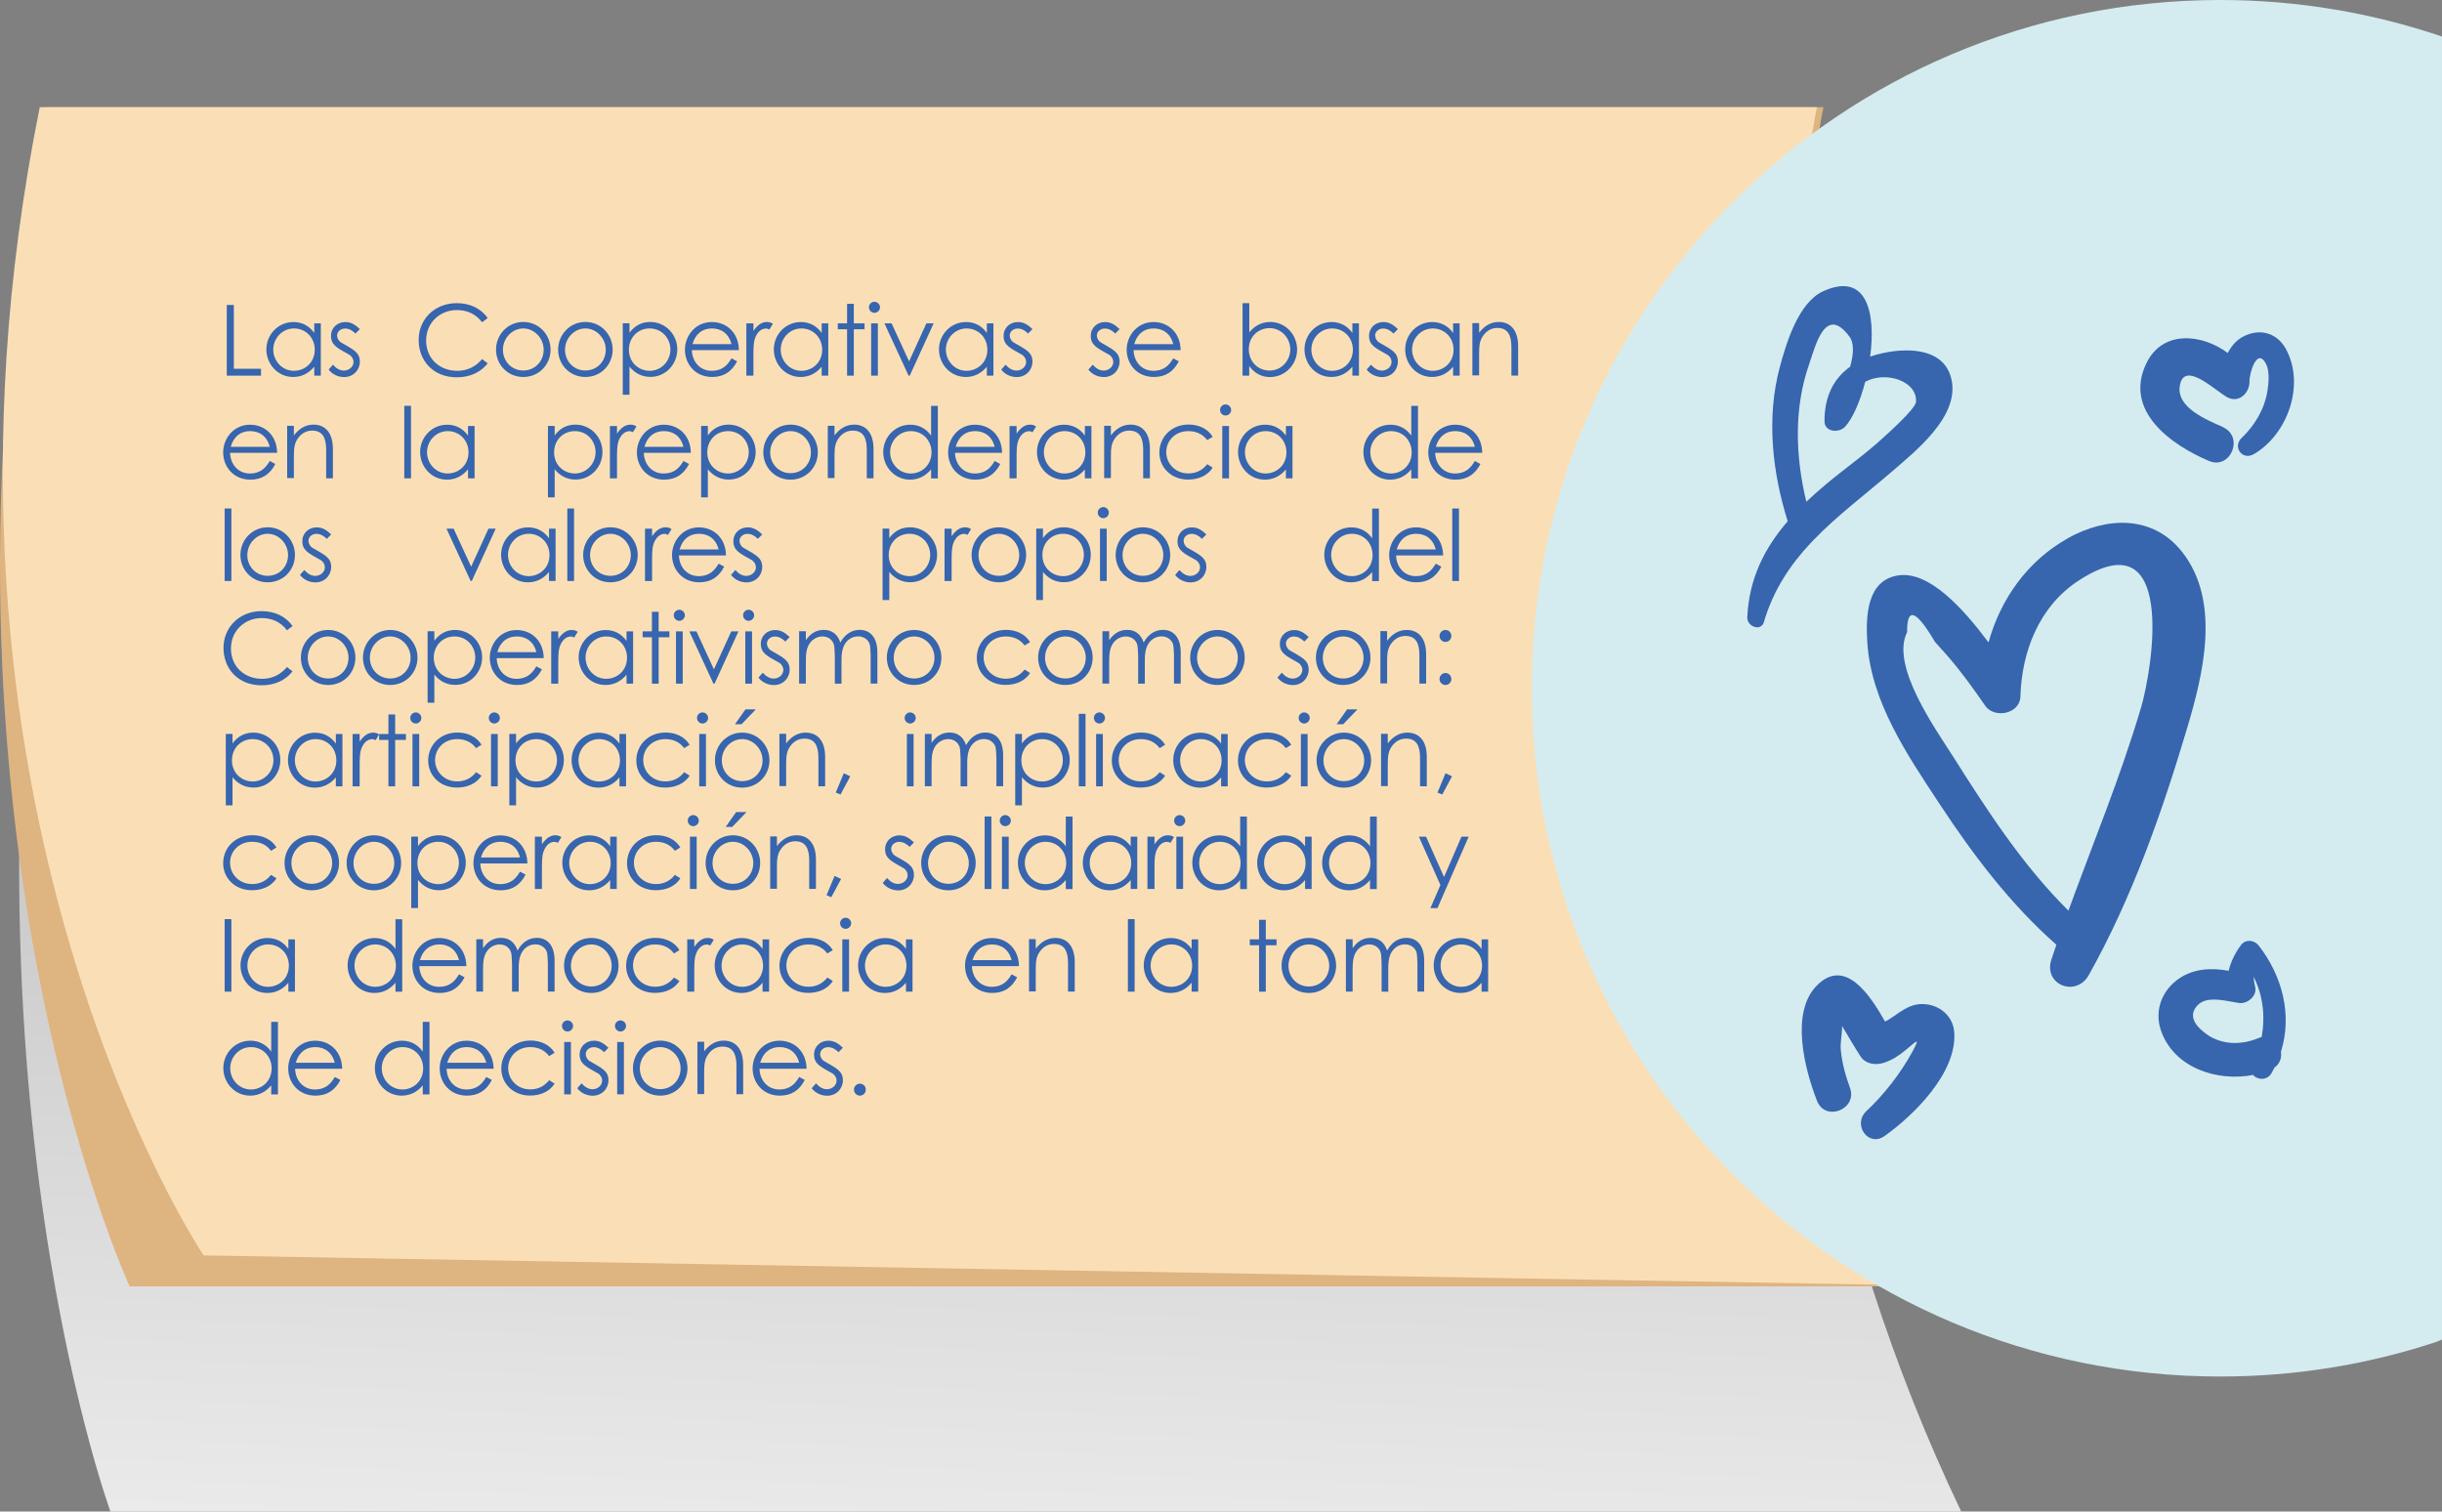 <?xml version="1.0" encoding="UTF-8"?>
<svg xmlns="http://www.w3.org/2000/svg" xmlns:xlink="http://www.w3.org/1999/xlink" viewBox="0 0 297.31 184.04">
  <rect x="0" y="0" width="297.31" height="184.04" fill="#808080" stroke="none"/>
  <defs>
    <style>
      .cls-1 {
        fill: #fadfb6;
      }

      .cls-2 {
        fill: #deb481;
      }

      .cls-3 {
        fill: #d4ecf0;
      }

      .cls-4 {
        fill: #3765ae;
      }

      .cls-5 {
        fill: url(#linear-gradient);
        mix-blend-mode: multiply;
      }

      .cls-6 {
        isolation: isolate;
      }
    </style>
    <linearGradient id="linear-gradient" x1="117.14" y1="238.68" x2="136.39" y2="-307.32" gradientUnits="userSpaceOnUse">
      <stop offset="0" stop-color="#fff"/>
      <stop offset="1" stop-color="#231f20"/>
    </linearGradient>
  </defs>
  <g class="cls-6">
    <g id="Capa_2" data-name="Capa 2">
      <g id="Capa_1-2" data-name="Capa 1">
        <g>
          <path class="cls-5" d="m8.89,40.48h210.79s-15.22,71.78,19.1,143.57H13.45S-8.18,125.16,8.89,40.48Z"/>
          <path class="cls-2" d="m5.63,13.05h216.37s-15.22,71.78,19.1,143.57H15.78S-11.45,97.73,5.63,13.05Z"/>
          <path class="cls-1" d="m4.84,13.05h216.37s-15.22,71.78,19.1,143.57l-215.52-3.77S-12.23,97.73,4.84,13.05Z"/>
        </g>
        <g>
          <path class="cls-4" d="m27.61,37.13h.86v7.77h3.31v.84h-4.17v-8.61Z"/>
          <path class="cls-4" d="m38.26,39.37h.8v6.37h-.8v-1.09c-.7.84-1.57,1.25-2.57,1.25-1.86,0-3.26-1.55-3.26-3.36s1.44-3.33,3.29-3.33c1.03,0,1.91.44,2.54,1.33v-1.16Zm-4.99,3.19c0,1.38,1.08,2.59,2.51,2.59,1.31,0,2.54-.98,2.54-2.57,0-1.48-1.1-2.59-2.53-2.59s-2.52,1.2-2.52,2.57Z"/>
          <path class="cls-4" d="m40.54,44.41c.41.46.85.71,1.33.71.62,0,1.17-.46,1.17-1.05,0-.37-.22-.72-.53-.89-1.46-.82-2.21-1.16-2.21-2.28,0-1.01.78-1.69,1.75-1.69.7,0,1.22.34,1.76.86l-.53.54c-.38-.37-.77-.61-1.28-.61s-.96.37-.96.85c0,.32.2.68.49.85,1.46.85,2.28,1.18,2.28,2.33,0,1-.77,1.88-1.92,1.88-.71,0-1.43-.32-1.88-.91l.52-.59Z"/>
          <path class="cls-4" d="m58.7,39.24c-.76-1-1.83-1.49-3.07-1.49-2.04,0-3.75,1.51-3.75,3.71s1.63,3.69,3.8,3.69c1.2,0,2.22-.49,3.02-1.43l.68.52c-.89,1.12-2.2,1.7-3.77,1.7-2.88,0-4.64-2.03-4.64-4.56s1.97-4.47,4.64-4.47c1.58,0,2.92.62,3.77,1.81l-.68.52Z"/>
          <path class="cls-4" d="m67.03,42.57c0,1.81-1.4,3.33-3.32,3.33s-3.32-1.52-3.32-3.33,1.42-3.37,3.32-3.37,3.32,1.55,3.32,3.37Zm-5.8.01c0,1.39,1.04,2.53,2.48,2.53s2.48-1.14,2.48-2.53-1.13-2.59-2.48-2.59-2.48,1.18-2.48,2.59Z"/>
          <path class="cls-4" d="m74.59,42.57c0,1.81-1.4,3.33-3.32,3.33s-3.32-1.52-3.32-3.33,1.42-3.37,3.32-3.37,3.32,1.55,3.32,3.37Zm-5.8.01c0,1.39,1.04,2.53,2.48,2.53s2.48-1.14,2.48-2.53-1.13-2.59-2.48-2.59-2.48,1.18-2.48,2.59Z"/>
          <path class="cls-4" d="m76.63,40.53c.64-.89,1.51-1.33,2.53-1.33,1.86,0,3.3,1.52,3.3,3.33s-1.4,3.36-3.27,3.36c-1,0-1.86-.41-2.55-1.25v3.42h-.82v-8.7h.82v1.16Zm-.06,2.05c0,1.58,1.22,2.57,2.53,2.57,1.42,0,2.52-1.2,2.52-2.59s-1.06-2.57-2.52-2.57-2.53,1.12-2.53,2.59Z"/>
          <path class="cls-4" d="m84.23,42.62c.04,1.46,1.03,2.53,2.4,2.53s1.97-.75,2.43-1.52l.68.36c-.65,1.27-1.64,1.91-3.03,1.91-2.11,0-3.32-1.62-3.32-3.32s1.28-3.37,3.27-3.37c1.81,0,3.27,1.31,3.3,3.42h-5.73Zm4.83-.72c-.34-1.32-1.28-1.91-2.39-1.91s-1.99.61-2.36,1.91h4.75Z"/>
          <path class="cls-4" d="m91.73,40.29c.48-.7,1-1.09,1.64-1.09.37,0,.56.12.73.22l-.43.7c-.1-.05-.25-.12-.43-.12-.6,0-1.14.52-1.38,1.39-.11.41-.13,1.07-.13,1.93v2.42h-.86v-6.37h.86v.92Z"/>
          <path class="cls-4" d="m100.04,39.37h.8v6.37h-.8v-1.09c-.7.84-1.57,1.25-2.57,1.25-1.86,0-3.26-1.55-3.26-3.36s1.44-3.33,3.29-3.33c1.03,0,1.91.44,2.54,1.33v-1.16Zm-4.99,3.19c0,1.38,1.08,2.59,2.51,2.59,1.31,0,2.54-.98,2.54-2.57,0-1.48-1.1-2.59-2.53-2.59s-2.52,1.2-2.52,2.57Z"/>
          <path class="cls-4" d="m103.13,36.99h.82v2.38h1.31v.72h-1.31v5.65h-.82v-5.65h-1.13v-.72h1.13v-2.38Z"/>
          <path class="cls-4" d="m107.14,37.41c0,.37-.31.68-.68.68s-.67-.31-.67-.68.31-.67.67-.67.68.3.68.67Zm-1.08,1.96h.82v6.37h-.82v-6.37Z"/>
          <path class="cls-4" d="m107.67,39.37h.88l2.13,4.63,2.11-4.63h.88l-2.91,6.37h-.14l-2.94-6.37Z"/>
          <path class="cls-4" d="m120.15,39.37h.8v6.37h-.8v-1.09c-.7.84-1.57,1.25-2.57,1.25-1.86,0-3.26-1.55-3.26-3.36s1.44-3.33,3.29-3.33c1.03,0,1.91.44,2.54,1.33v-1.16Zm-4.99,3.19c0,1.38,1.08,2.59,2.51,2.59,1.31,0,2.54-.98,2.54-2.57,0-1.48-1.1-2.59-2.53-2.59s-2.52,1.2-2.52,2.57Z"/>
          <path class="cls-4" d="m122.43,44.41c.41.46.85.71,1.33.71.62,0,1.17-.46,1.17-1.05,0-.37-.22-.72-.53-.89-1.46-.82-2.21-1.16-2.21-2.28,0-1.01.78-1.69,1.75-1.69.7,0,1.22.34,1.76.86l-.53.54c-.38-.37-.77-.61-1.28-.61s-.96.37-.96.85c0,.32.2.68.49.85,1.46.85,2.28,1.18,2.28,2.33,0,1-.77,1.88-1.92,1.88-.71,0-1.43-.32-1.88-.91l.52-.59Z"/>
          <path class="cls-4" d="m133.04,44.41c.41.46.85.71,1.33.71.62,0,1.17-.46,1.17-1.05,0-.37-.22-.72-.53-.89-1.46-.82-2.21-1.16-2.21-2.28,0-1.01.78-1.69,1.75-1.69.7,0,1.22.34,1.76.86l-.53.54c-.38-.37-.77-.61-1.28-.61s-.96.37-.96.85c0,.32.2.68.49.85,1.46.85,2.28,1.18,2.28,2.33,0,1-.77,1.88-1.92,1.88-.71,0-1.43-.32-1.88-.91l.52-.59Z"/>
          <path class="cls-4" d="m138.01,42.62c.04,1.46,1.03,2.53,2.4,2.53s1.97-.75,2.43-1.52l.68.36c-.65,1.27-1.64,1.91-3.03,1.91-2.11,0-3.32-1.62-3.32-3.32s1.28-3.37,3.27-3.37c1.81,0,3.27,1.31,3.3,3.42h-5.73Zm4.83-.72c-.33-1.32-1.28-1.91-2.39-1.91s-1.99.61-2.36,1.91h4.75Z"/>
          <path class="cls-4" d="m152.1,45.74h-.82v-8.83h.82v3.55c.7-.84,1.56-1.26,2.55-1.26,1.86,0,3.27,1.55,3.27,3.36s-1.44,3.35-3.3,3.35c-1.03,0-1.88-.46-2.53-1.34v1.18Zm4.99-3.2c0-1.38-1.09-2.59-2.52-2.59-1.31,0-2.53.97-2.53,2.57,0,1.48,1.09,2.6,2.53,2.6s2.52-1.21,2.52-2.58Z"/>
          <path class="cls-4" d="m164.65,39.37h.8v6.37h-.8v-1.09c-.7.84-1.57,1.25-2.57,1.25-1.86,0-3.26-1.55-3.26-3.36s1.44-3.33,3.29-3.33c1.03,0,1.91.44,2.54,1.33v-1.16Zm-4.99,3.19c0,1.38,1.08,2.59,2.51,2.59,1.31,0,2.54-.98,2.54-2.57,0-1.48-1.1-2.59-2.53-2.59s-2.52,1.2-2.52,2.57Z"/>
          <path class="cls-4" d="m166.92,44.41c.41.46.85.71,1.33.71.62,0,1.17-.46,1.17-1.05,0-.37-.22-.72-.53-.89-1.46-.82-2.21-1.16-2.21-2.28,0-1.01.78-1.69,1.75-1.69.7,0,1.22.34,1.76.86l-.53.54c-.38-.37-.77-.61-1.28-.61s-.96.37-.96.85c0,.32.2.68.49.85,1.46.85,2.28,1.18,2.28,2.33,0,1-.77,1.88-1.92,1.88-.71,0-1.43-.32-1.88-.91l.52-.59Z"/>
          <path class="cls-4" d="m176.91,39.37h.8v6.37h-.8v-1.09c-.7.84-1.57,1.25-2.57,1.25-1.86,0-3.26-1.55-3.26-3.36s1.44-3.33,3.29-3.33c1.03,0,1.91.44,2.54,1.33v-1.16Zm-4.99,3.19c0,1.38,1.08,2.59,2.51,2.59,1.31,0,2.54-.98,2.54-2.57,0-1.48-1.1-2.59-2.53-2.59s-2.52,1.2-2.52,2.57Z"/>
          <path class="cls-4" d="m180.08,40.51c.66-.86,1.45-1.31,2.39-1.31,1.39,0,2.36.96,2.36,2.96v3.57h-.82v-3.47c0-1.5-.47-2.33-1.7-2.33-.68,0-1.25.3-1.68.86-.48.62-.55,1.25-.55,2.25v2.67h-.82v-6.37h.82v1.14Z"/>
          <path class="cls-4" d="m28.01,55.12c.04,1.46,1.03,2.53,2.4,2.53s1.97-.75,2.43-1.52l.68.36c-.65,1.27-1.64,1.91-3.03,1.91-2.11,0-3.32-1.62-3.32-3.32s1.28-3.37,3.27-3.37c1.81,0,3.27,1.31,3.3,3.42h-5.73Zm4.83-.72c-.34-1.32-1.28-1.91-2.39-1.91s-1.99.61-2.36,1.91h4.75Z"/>
          <path class="cls-4" d="m35.78,53.01c.66-.86,1.45-1.31,2.39-1.31,1.39,0,2.36.96,2.36,2.96v3.57h-.82v-3.47c0-1.5-.47-2.33-1.7-2.33-.68,0-1.25.3-1.68.86-.48.62-.55,1.25-.55,2.25v2.67h-.82v-6.37h.82v1.14Z"/>
          <path class="cls-4" d="m49.22,49.41h.82v8.83h-.82v-8.83Z"/>
          <path class="cls-4" d="m56.98,51.87h.8v6.37h-.8v-1.09c-.7.84-1.57,1.25-2.57,1.25-1.86,0-3.26-1.55-3.26-3.36s1.44-3.33,3.29-3.33c1.03,0,1.91.44,2.54,1.33v-1.16Zm-4.99,3.19c0,1.38,1.08,2.59,2.51,2.59,1.31,0,2.54-.98,2.54-2.57,0-1.48-1.1-2.59-2.53-2.59s-2.52,1.2-2.52,2.57Z"/>
          <path class="cls-4" d="m67.52,53.03c.64-.89,1.51-1.33,2.53-1.33,1.86,0,3.3,1.52,3.3,3.33s-1.4,3.36-3.27,3.36c-1,0-1.86-.41-2.55-1.25v3.42h-.82v-8.7h.82v1.16Zm-.06,2.05c0,1.58,1.22,2.57,2.53,2.57,1.42,0,2.52-1.2,2.52-2.59s-1.06-2.57-2.52-2.57-2.53,1.12-2.53,2.59Z"/>
          <path class="cls-4" d="m75.12,52.79c.48-.7,1-1.09,1.64-1.09.37,0,.56.12.73.22l-.43.7c-.1-.05-.25-.12-.43-.12-.6,0-1.14.52-1.38,1.39-.11.41-.13,1.07-.13,1.93v2.42h-.86v-6.37h.86v.92Z"/>
          <path class="cls-4" d="m78.38,55.12c.04,1.46,1.03,2.53,2.4,2.53s1.97-.75,2.43-1.52l.68.36c-.65,1.27-1.64,1.91-3.03,1.91-2.11,0-3.32-1.62-3.32-3.32s1.28-3.37,3.27-3.37c1.81,0,3.27,1.31,3.3,3.42h-5.73Zm4.83-.72c-.33-1.32-1.28-1.91-2.39-1.91s-1.99.61-2.36,1.91h4.75Z"/>
          <path class="cls-4" d="m86.17,53.03c.64-.89,1.51-1.33,2.53-1.33,1.86,0,3.3,1.52,3.3,3.33s-1.4,3.36-3.27,3.36c-1,0-1.86-.41-2.55-1.25v3.42h-.82v-8.7h.82v1.16Zm-.06,2.05c0,1.58,1.22,2.57,2.53,2.57,1.42,0,2.52-1.2,2.52-2.59s-1.06-2.57-2.52-2.57-2.53,1.12-2.53,2.59Z"/>
          <path class="cls-4" d="m99.57,55.07c0,1.81-1.4,3.33-3.32,3.33s-3.32-1.52-3.32-3.33,1.42-3.37,3.32-3.37,3.32,1.55,3.32,3.37Zm-5.8.01c0,1.39,1.04,2.53,2.48,2.53s2.48-1.14,2.48-2.53-1.13-2.59-2.48-2.59-2.48,1.18-2.48,2.59Z"/>
          <path class="cls-4" d="m101.6,53.01c.66-.86,1.45-1.31,2.39-1.31,1.39,0,2.36.96,2.36,2.96v3.57h-.82v-3.47c0-1.5-.47-2.33-1.7-2.33-.68,0-1.25.3-1.68.86-.48.62-.55,1.25-.55,2.25v2.67h-.82v-6.37h.82v1.14Z"/>
          <path class="cls-4" d="m113.36,57.15c-.7.84-1.57,1.25-2.57,1.25-1.86,0-3.26-1.55-3.26-3.36s1.44-3.33,3.29-3.33c1.03,0,1.91.44,2.54,1.33v-3.62h.82v8.83h-.82v-1.09Zm-4.99-2.09c0,1.38,1.08,2.59,2.51,2.59,1.31,0,2.53-.98,2.53-2.57,0-1.48-1.09-2.59-2.52-2.59s-2.52,1.2-2.52,2.57Z"/>
          <path class="cls-4" d="m116.27,55.12c.04,1.46,1.03,2.53,2.4,2.53s1.97-.75,2.43-1.52l.68.36c-.65,1.27-1.64,1.91-3.03,1.91-2.11,0-3.32-1.62-3.32-3.32s1.28-3.37,3.27-3.37c1.81,0,3.27,1.31,3.3,3.42h-5.73Zm4.83-.72c-.34-1.32-1.28-1.91-2.39-1.91s-1.99.61-2.36,1.91h4.75Z"/>
          <path class="cls-4" d="m123.77,52.79c.48-.7,1-1.09,1.64-1.09.37,0,.56.12.73.22l-.43.7c-.1-.05-.25-.12-.43-.12-.6,0-1.14.52-1.38,1.39-.11.41-.13,1.07-.13,1.93v2.42h-.86v-6.37h.86v.92Z"/>
          <path class="cls-4" d="m132.08,51.87h.8v6.37h-.8v-1.09c-.7.84-1.57,1.25-2.57,1.25-1.86,0-3.26-1.55-3.26-3.36s1.44-3.33,3.29-3.33c1.03,0,1.91.44,2.54,1.33v-1.16Zm-4.99,3.19c0,1.38,1.08,2.59,2.51,2.59,1.31,0,2.54-.98,2.54-2.57,0-1.48-1.1-2.59-2.53-2.59s-2.52,1.2-2.52,2.57Z"/>
          <path class="cls-4" d="m135.25,53.01c.66-.86,1.45-1.31,2.39-1.31,1.39,0,2.36.96,2.36,2.96v3.57h-.82v-3.47c0-1.5-.47-2.33-1.7-2.33-.68,0-1.25.3-1.68.86-.48.62-.55,1.25-.55,2.25v2.67h-.82v-6.37h.82v1.14Z"/>
          <path class="cls-4" d="m147.64,56.95c-.62.95-1.7,1.44-2.99,1.44-2.1,0-3.5-1.51-3.5-3.29,0-1.87,1.46-3.41,3.56-3.41,1.22,0,2.34.5,2.93,1.49l-.66.41c-.56-.74-1.34-1.1-2.3-1.1-1.62,0-2.69,1.19-2.69,2.55s1.06,2.6,2.7,2.6c.92,0,1.69-.37,2.29-1.12l.66.42Z"/>
          <path class="cls-4" d="m149.89,49.91c0,.37-.31.68-.68.68s-.67-.31-.67-.68.31-.67.67-.67.68.3.68.67Zm-1.08,1.96h.82v6.37h-.82v-6.37Z"/>
          <path class="cls-4" d="m156.56,51.87h.8v6.37h-.8v-1.09c-.7.84-1.57,1.25-2.57,1.25-1.86,0-3.26-1.55-3.26-3.36s1.44-3.33,3.29-3.33c1.03,0,1.91.44,2.54,1.33v-1.16Zm-4.99,3.19c0,1.38,1.08,2.59,2.51,2.59,1.31,0,2.54-.98,2.54-2.57,0-1.48-1.1-2.59-2.53-2.59s-2.52,1.2-2.52,2.57Z"/>
          <path class="cls-4" d="m171.82,57.15c-.7.84-1.57,1.25-2.57,1.25-1.86,0-3.26-1.55-3.26-3.36s1.44-3.33,3.29-3.33c1.03,0,1.91.44,2.54,1.33v-3.62h.82v8.83h-.82v-1.09Zm-4.99-2.09c0,1.38,1.08,2.59,2.51,2.59,1.31,0,2.53-.98,2.53-2.57,0-1.48-1.09-2.59-2.52-2.59s-2.52,1.2-2.52,2.57Z"/>
          <path class="cls-4" d="m174.73,55.12c.04,1.46,1.03,2.53,2.4,2.53s1.97-.75,2.43-1.52l.68.36c-.65,1.27-1.64,1.91-3.03,1.91-2.11,0-3.32-1.62-3.32-3.32s1.28-3.37,3.27-3.37c1.81,0,3.27,1.31,3.3,3.42h-5.73Zm4.83-.72c-.33-1.32-1.28-1.91-2.39-1.91s-1.99.61-2.36,1.91h4.75Z"/>
          <path class="cls-4" d="m27.35,61.91h.82v8.83h-.82v-8.83Z"/>
          <path class="cls-4" d="m35.91,67.57c0,1.81-1.4,3.33-3.32,3.33s-3.32-1.52-3.32-3.33,1.42-3.37,3.32-3.37,3.32,1.55,3.32,3.37Zm-5.8.01c0,1.39,1.04,2.53,2.48,2.53s2.48-1.14,2.48-2.53-1.13-2.59-2.48-2.59-2.48,1.18-2.48,2.59Z"/>
          <path class="cls-4" d="m37.05,69.41c.41.46.85.71,1.33.71.62,0,1.17-.46,1.17-1.05,0-.37-.22-.72-.53-.89-1.46-.82-2.21-1.16-2.21-2.28,0-1.01.78-1.69,1.75-1.69.7,0,1.22.34,1.76.86l-.53.54c-.38-.37-.77-.61-1.28-.61s-.96.37-.96.85c0,.32.2.68.49.85,1.46.85,2.28,1.18,2.28,2.33,0,1-.77,1.88-1.92,1.88-.71,0-1.43-.32-1.88-.91l.52-.59Z"/>
          <path class="cls-4" d="m54.35,64.37h.88l2.13,4.63,2.11-4.63h.88l-2.91,6.37h-.14l-2.94-6.37Z"/>
          <path class="cls-4" d="m66.84,64.37h.8v6.37h-.8v-1.09c-.7.84-1.57,1.25-2.57,1.25-1.86,0-3.26-1.55-3.26-3.36s1.44-3.33,3.29-3.33c1.03,0,1.91.44,2.54,1.33v-1.16Zm-4.99,3.19c0,1.38,1.08,2.59,2.51,2.59,1.31,0,2.54-.98,2.54-2.57,0-1.48-1.1-2.59-2.53-2.59s-2.52,1.2-2.52,2.57Z"/>
          <path class="cls-4" d="m69.07,61.91h.82v8.83h-.82v-8.83Z"/>
          <path class="cls-4" d="m77.64,67.57c0,1.81-1.4,3.33-3.32,3.33s-3.32-1.52-3.32-3.33,1.42-3.37,3.32-3.37,3.32,1.55,3.32,3.37Zm-5.8.01c0,1.39,1.04,2.53,2.48,2.53s2.48-1.14,2.48-2.53-1.13-2.59-2.48-2.59-2.48,1.18-2.48,2.59Z"/>
          <path class="cls-4" d="m79.39,65.29c.48-.7,1-1.09,1.64-1.09.37,0,.56.12.73.22l-.43.7c-.1-.05-.25-.12-.43-.12-.6,0-1.14.52-1.38,1.39-.11.41-.13,1.07-.13,1.93v2.42h-.86v-6.37h.86v.92Z"/>
          <path class="cls-4" d="m82.66,67.62c.04,1.46,1.03,2.53,2.4,2.53s1.97-.75,2.43-1.52l.68.36c-.65,1.27-1.64,1.91-3.03,1.91-2.11,0-3.32-1.62-3.32-3.32s1.28-3.37,3.27-3.37c1.81,0,3.27,1.31,3.3,3.42h-5.73Zm4.83-.72c-.33-1.32-1.28-1.91-2.39-1.91s-1.99.61-2.36,1.91h4.75Z"/>
          <path class="cls-4" d="m89.53,69.41c.41.46.85.71,1.33.71.62,0,1.17-.46,1.17-1.05,0-.37-.22-.72-.53-.89-1.46-.82-2.21-1.16-2.21-2.28,0-1.01.78-1.69,1.75-1.69.7,0,1.22.34,1.76.86l-.53.54c-.38-.37-.77-.61-1.28-.61s-.96.37-.96.85c0,.32.2.68.49.85,1.46.85,2.28,1.18,2.28,2.33,0,1-.77,1.88-1.92,1.88-.71,0-1.43-.32-1.88-.91l.52-.59Z"/>
          <path class="cls-4" d="m108.26,65.53c.64-.89,1.51-1.33,2.53-1.33,1.86,0,3.3,1.52,3.3,3.33s-1.4,3.36-3.27,3.36c-1,0-1.86-.41-2.55-1.25v3.42h-.82v-8.7h.82v1.16Zm-.06,2.05c0,1.58,1.22,2.57,2.53,2.57,1.42,0,2.52-1.2,2.52-2.59s-1.06-2.57-2.52-2.57-2.53,1.12-2.53,2.59Z"/>
          <path class="cls-4" d="m115.86,65.29c.48-.7,1-1.09,1.64-1.09.37,0,.56.12.73.22l-.43.7c-.1-.05-.25-.12-.43-.12-.6,0-1.14.52-1.38,1.39-.11.41-.13,1.07-.13,1.93v2.42h-.86v-6.37h.86v.92Z"/>
          <path class="cls-4" d="m124.93,67.57c0,1.81-1.4,3.33-3.32,3.33s-3.32-1.52-3.32-3.33,1.42-3.37,3.32-3.37,3.32,1.55,3.32,3.37Zm-5.8.01c0,1.39,1.04,2.53,2.48,2.53s2.48-1.14,2.48-2.53-1.13-2.59-2.48-2.59-2.48,1.18-2.48,2.59Z"/>
          <path class="cls-4" d="m126.97,65.53c.64-.89,1.51-1.33,2.53-1.33,1.86,0,3.3,1.52,3.3,3.33s-1.4,3.36-3.27,3.36c-1,0-1.86-.41-2.55-1.25v3.42h-.82v-8.7h.82v1.16Zm-.06,2.05c0,1.58,1.22,2.57,2.53,2.57,1.42,0,2.52-1.2,2.52-2.59s-1.06-2.57-2.52-2.57-2.53,1.12-2.53,2.59Z"/>
          <path class="cls-4" d="m135,62.41c0,.37-.31.68-.68.68s-.67-.31-.67-.68.31-.67.67-.67.68.3.68.67Zm-1.08,1.96h.82v6.37h-.82v-6.37Z"/>
          <path class="cls-4" d="m142.47,67.57c0,1.81-1.4,3.33-3.32,3.33s-3.32-1.52-3.32-3.33,1.42-3.37,3.32-3.37,3.32,1.55,3.32,3.37Zm-5.8.01c0,1.39,1.04,2.53,2.48,2.53s2.48-1.14,2.48-2.53-1.13-2.59-2.48-2.59-2.48,1.18-2.48,2.59Z"/>
          <path class="cls-4" d="m143.6,69.41c.41.46.85.71,1.33.71.62,0,1.17-.46,1.17-1.05,0-.37-.22-.72-.53-.89-1.46-.82-2.21-1.16-2.21-2.28,0-1.01.78-1.69,1.75-1.69.7,0,1.22.34,1.76.86l-.53.54c-.38-.37-.77-.61-1.28-.61s-.96.37-.96.85c0,.32.2.68.49.85,1.46.85,2.28,1.18,2.28,2.33,0,1-.77,1.88-1.92,1.88-.71,0-1.43-.32-1.88-.91l.52-.59Z"/>
          <path class="cls-4" d="m167.06,69.65c-.7.84-1.57,1.25-2.57,1.25-1.86,0-3.26-1.55-3.26-3.36s1.44-3.33,3.29-3.33c1.03,0,1.91.44,2.54,1.33v-3.62h.82v8.83h-.82v-1.09Zm-4.99-2.09c0,1.38,1.08,2.59,2.51,2.59,1.31,0,2.53-.98,2.53-2.57,0-1.48-1.09-2.59-2.52-2.59s-2.52,1.2-2.52,2.57Z"/>
          <path class="cls-4" d="m169.97,67.62c.04,1.46,1.03,2.53,2.4,2.53s1.97-.75,2.43-1.52l.68.36c-.65,1.27-1.64,1.91-3.03,1.91-2.11,0-3.32-1.62-3.32-3.32s1.28-3.37,3.27-3.37c1.81,0,3.27,1.31,3.3,3.42h-5.73Zm4.83-.72c-.33-1.32-1.28-1.91-2.39-1.91s-1.99.61-2.36,1.91h4.75Z"/>
          <path class="cls-4" d="m176.81,61.91h.82v8.83h-.82v-8.83Z"/>
          <path class="cls-4" d="m34.94,76.74c-.76-1-1.83-1.49-3.07-1.49-2.04,0-3.75,1.51-3.75,3.71s1.63,3.69,3.8,3.69c1.2,0,2.22-.49,3.02-1.43l.68.52c-.89,1.12-2.2,1.7-3.77,1.7-2.88,0-4.64-2.03-4.64-4.56s1.97-4.47,4.64-4.47c1.58,0,2.92.62,3.77,1.81l-.68.52Z"/>
          <path class="cls-4" d="m43.27,80.07c0,1.81-1.4,3.33-3.32,3.33s-3.32-1.52-3.32-3.33,1.42-3.37,3.32-3.37,3.32,1.55,3.32,3.37Zm-5.8.01c0,1.39,1.04,2.53,2.48,2.53s2.48-1.14,2.48-2.53-1.13-2.59-2.48-2.59-2.48,1.18-2.48,2.59Z"/>
          <path class="cls-4" d="m50.83,80.07c0,1.81-1.4,3.33-3.32,3.33s-3.32-1.52-3.32-3.33,1.42-3.37,3.32-3.37,3.32,1.55,3.32,3.37Zm-5.8.01c0,1.39,1.04,2.53,2.48,2.53s2.48-1.14,2.48-2.53-1.13-2.59-2.48-2.59-2.48,1.18-2.48,2.59Z"/>
          <path class="cls-4" d="m52.87,78.03c.64-.89,1.51-1.33,2.53-1.33,1.86,0,3.3,1.52,3.3,3.33s-1.4,3.36-3.27,3.36c-1,0-1.86-.41-2.55-1.25v3.42h-.82v-8.7h.82v1.16Zm-.06,2.05c0,1.58,1.22,2.57,2.53,2.57,1.42,0,2.52-1.2,2.52-2.59s-1.06-2.57-2.52-2.57-2.53,1.12-2.53,2.59Z"/>
          <path class="cls-4" d="m60.47,80.12c.04,1.46,1.03,2.53,2.4,2.53s1.97-.75,2.43-1.52l.68.36c-.65,1.27-1.64,1.91-3.03,1.91-2.11,0-3.32-1.62-3.32-3.32s1.28-3.37,3.27-3.37c1.81,0,3.27,1.31,3.3,3.42h-5.73Zm4.83-.72c-.33-1.32-1.28-1.91-2.39-1.91s-1.99.61-2.36,1.91h4.75Z"/>
          <path class="cls-4" d="m67.97,77.79c.48-.7,1-1.09,1.64-1.09.37,0,.56.12.73.22l-.43.7c-.1-.05-.25-.12-.43-.12-.6,0-1.14.52-1.38,1.39-.11.41-.13,1.07-.13,1.93v2.42h-.86v-6.37h.86v.92Z"/>
          <path class="cls-4" d="m76.28,76.87h.8v6.37h-.8v-1.09c-.7.84-1.57,1.25-2.57,1.25-1.86,0-3.26-1.55-3.26-3.36s1.44-3.33,3.29-3.33c1.03,0,1.91.44,2.54,1.33v-1.16Zm-4.99,3.19c0,1.38,1.08,2.59,2.51,2.59,1.31,0,2.54-.98,2.54-2.57,0-1.48-1.1-2.59-2.53-2.59s-2.52,1.2-2.52,2.57Z"/>
          <path class="cls-4" d="m79.37,74.49h.82v2.38h1.31v.72h-1.31v5.65h-.82v-5.65h-1.13v-.72h1.13v-2.38Z"/>
          <path class="cls-4" d="m83.38,74.91c0,.37-.31.68-.68.68s-.67-.31-.67-.68.31-.67.67-.67.68.3.68.67Zm-1.08,1.96h.82v6.37h-.82v-6.37Z"/>
          <path class="cls-4" d="m83.91,76.87h.88l2.13,4.63,2.11-4.63h.88l-2.91,6.37h-.14l-2.94-6.37Z"/>
          <path class="cls-4" d="m91.82,74.91c0,.37-.31.68-.68.68s-.67-.31-.67-.68.31-.67.67-.67.68.3.68.67Zm-1.08,1.96h.82v6.37h-.82v-6.37Z"/>
          <path class="cls-4" d="m92.87,81.91c.41.46.85.71,1.33.71.62,0,1.17-.46,1.17-1.05,0-.37-.22-.72-.53-.89-1.46-.82-2.21-1.16-2.21-2.28,0-1.01.78-1.69,1.75-1.69.7,0,1.22.34,1.76.86l-.53.54c-.38-.37-.77-.61-1.28-.61s-.96.37-.96.85c0,.32.2.68.49.85,1.46.85,2.28,1.18,2.28,2.33,0,1-.77,1.88-1.92,1.88-.71,0-1.43-.32-1.88-.91l.52-.59Z"/>
          <path class="cls-4" d="m102.46,83.24h-.82v-3.26c0-.49-.05-.9-.06-1.19-.04-.7-.6-1.3-1.44-1.3-.56,0-1.13.28-1.49.74-.46.59-.54,1.34-.54,2.3v2.7h-.82v-6.37h.82v1.09c.56-.82,1.27-1.26,2.18-1.26.97,0,1.67.5,2.02,1.54.56-1.02,1.4-1.54,2.34-1.54,1.32,0,2.17.95,2.17,2.76v3.78h-.82v-3.48c0-.47-.06-.84-.07-1.08-.04-.56-.58-1.19-1.44-1.19-.79,0-1.49.48-1.81,1.3-.2.52-.23,1.08-.23,1.67v2.78Z"/>
          <path class="cls-4" d="m114.61,80.07c0,1.81-1.4,3.33-3.32,3.33s-3.32-1.52-3.32-3.33,1.42-3.37,3.32-3.37,3.32,1.55,3.32,3.37Zm-5.8.01c0,1.39,1.04,2.53,2.48,2.53s2.48-1.14,2.48-2.53-1.13-2.59-2.48-2.59-2.48,1.18-2.48,2.59Z"/>
          <path class="cls-4" d="m125.41,81.95c-.62.95-1.7,1.44-2.99,1.44-2.1,0-3.5-1.51-3.5-3.29,0-1.87,1.46-3.41,3.56-3.41,1.22,0,2.34.5,2.93,1.49l-.66.41c-.56-.74-1.34-1.1-2.3-1.1-1.62,0-2.69,1.19-2.69,2.55s1.06,2.6,2.7,2.6c.92,0,1.69-.37,2.29-1.12l.66.42Z"/>
          <path class="cls-4" d="m133.03,80.07c0,1.81-1.4,3.33-3.32,3.33s-3.32-1.52-3.32-3.33,1.42-3.37,3.32-3.37,3.32,1.55,3.32,3.37Zm-5.8.01c0,1.39,1.04,2.53,2.48,2.53s2.48-1.14,2.48-2.53-1.13-2.59-2.48-2.59-2.48,1.18-2.48,2.59Z"/>
          <path class="cls-4" d="m139.39,83.24h-.82v-3.26c0-.49-.05-.9-.06-1.19-.04-.7-.6-1.3-1.44-1.3-.56,0-1.13.28-1.49.74-.46.59-.54,1.34-.54,2.3v2.7h-.82v-6.37h.82v1.09c.56-.82,1.27-1.26,2.18-1.26.97,0,1.67.5,2.02,1.54.56-1.02,1.4-1.54,2.34-1.54,1.32,0,2.17.95,2.17,2.76v3.78h-.82v-3.48c0-.47-.06-.84-.07-1.08-.04-.56-.58-1.19-1.44-1.19-.79,0-1.49.48-1.81,1.3-.2.52-.23,1.08-.23,1.67v2.78Z"/>
          <path class="cls-4" d="m151.54,80.07c0,1.81-1.4,3.33-3.32,3.33s-3.32-1.52-3.32-3.33,1.42-3.37,3.32-3.37,3.32,1.55,3.32,3.37Zm-5.8.01c0,1.39,1.04,2.53,2.48,2.53s2.48-1.14,2.48-2.53-1.13-2.59-2.48-2.59-2.48,1.18-2.48,2.59Z"/>
          <path class="cls-4" d="m156.06,81.91c.41.46.85.71,1.33.71.62,0,1.17-.46,1.17-1.05,0-.37-.22-.72-.53-.89-1.46-.82-2.21-1.16-2.21-2.28,0-1.01.78-1.69,1.75-1.69.7,0,1.22.34,1.76.86l-.53.54c-.38-.37-.77-.61-1.28-.61s-.96.37-.96.85c0,.32.2.68.49.85,1.46.85,2.28,1.18,2.28,2.33,0,1-.77,1.88-1.92,1.88-.71,0-1.43-.32-1.88-.91l.52-.59Z"/>
          <path class="cls-4" d="m166.85,80.07c0,1.81-1.4,3.33-3.32,3.33s-3.32-1.52-3.32-3.33,1.42-3.37,3.32-3.37,3.32,1.55,3.32,3.37Zm-5.8.01c0,1.39,1.04,2.53,2.48,2.53s2.48-1.14,2.48-2.53-1.13-2.59-2.48-2.59-2.48,1.18-2.48,2.59Z"/>
          <path class="cls-4" d="m168.88,78.01c.66-.86,1.45-1.31,2.39-1.31,1.39,0,2.36.96,2.36,2.96v3.57h-.82v-3.47c0-1.5-.47-2.33-1.7-2.33-.68,0-1.25.3-1.68.86-.48.62-.55,1.25-.55,2.25v2.67h-.82v-6.37h.82v1.14Z"/>
          <path class="cls-4" d="m176.7,77.43c0,.41-.32.73-.72.73s-.72-.34-.72-.73.32-.73.72-.73.72.32.72.73Zm0,5.24c0,.41-.32.73-.72.73s-.72-.34-.72-.73.32-.73.72-.73.72.32.72.73Z"/>
          <path class="cls-4" d="m28.3,90.53c.64-.89,1.51-1.33,2.53-1.33,1.86,0,3.3,1.52,3.3,3.33s-1.4,3.36-3.27,3.36c-1,0-1.86-.41-2.55-1.25v3.42h-.82v-8.7h.82v1.16Zm-.06,2.05c0,1.58,1.22,2.57,2.53,2.57,1.42,0,2.52-1.2,2.52-2.59s-1.06-2.57-2.52-2.57-2.53,1.12-2.53,2.59Z"/>
          <path class="cls-4" d="m40.89,89.37h.8v6.37h-.8v-1.09c-.7.84-1.57,1.25-2.57,1.25-1.86,0-3.26-1.55-3.26-3.36s1.44-3.33,3.29-3.33c1.03,0,1.91.44,2.54,1.33v-1.16Zm-4.99,3.19c0,1.38,1.08,2.59,2.51,2.59,1.31,0,2.54-.98,2.54-2.57,0-1.48-1.1-2.59-2.53-2.59s-2.52,1.2-2.52,2.57Z"/>
          <path class="cls-4" d="m43.79,90.29c.48-.7,1-1.09,1.64-1.09.37,0,.56.12.73.22l-.43.7c-.1-.05-.25-.12-.43-.12-.6,0-1.14.52-1.38,1.39-.11.41-.13,1.07-.13,1.93v2.42h-.86v-6.37h.86v.92Z"/>
          <path class="cls-4" d="m47.29,86.99h.82v2.38h1.31v.72h-1.31v5.65h-.82v-5.65h-1.13v-.72h1.13v-2.38Z"/>
          <path class="cls-4" d="m51.3,87.41c0,.37-.31.68-.68.68s-.67-.31-.67-.68.31-.67.67-.67.68.3.68.67Zm-1.08,1.96h.82v6.37h-.82v-6.37Z"/>
          <path class="cls-4" d="m58.62,94.45c-.62.95-1.7,1.44-2.99,1.44-2.1,0-3.5-1.51-3.5-3.29,0-1.87,1.46-3.41,3.56-3.41,1.22,0,2.34.5,2.93,1.49l-.66.41c-.56-.74-1.34-1.1-2.3-1.1-1.62,0-2.69,1.19-2.69,2.55s1.06,2.6,2.7,2.6c.92,0,1.69-.37,2.29-1.12l.66.42Z"/>
          <path class="cls-4" d="m60.86,87.41c0,.37-.31.68-.68.68s-.67-.31-.67-.68.31-.67.67-.67.68.3.68.67Zm-1.08,1.96h.82v6.37h-.82v-6.37Z"/>
          <path class="cls-4" d="m62.82,90.53c.64-.89,1.51-1.33,2.53-1.33,1.86,0,3.3,1.52,3.3,3.33s-1.4,3.36-3.27,3.36c-1,0-1.86-.41-2.55-1.25v3.42h-.82v-8.7h.82v1.16Zm-.06,2.05c0,1.58,1.22,2.57,2.53,2.57,1.42,0,2.52-1.2,2.52-2.59s-1.06-2.57-2.52-2.57-2.53,1.12-2.53,2.59Z"/>
          <path class="cls-4" d="m75.42,89.37h.8v6.37h-.8v-1.09c-.7.84-1.57,1.25-2.57,1.25-1.86,0-3.26-1.55-3.26-3.36s1.44-3.33,3.29-3.33c1.03,0,1.91.44,2.54,1.33v-1.16Zm-4.99,3.19c0,1.38,1.08,2.59,2.51,2.59,1.31,0,2.54-.98,2.54-2.57,0-1.48-1.1-2.59-2.53-2.59s-2.52,1.2-2.52,2.57Z"/>
          <path class="cls-4" d="m83.96,94.45c-.62.95-1.7,1.44-2.99,1.44-2.1,0-3.5-1.51-3.5-3.29,0-1.87,1.46-3.41,3.56-3.41,1.22,0,2.34.5,2.93,1.49l-.66.41c-.56-.74-1.34-1.1-2.3-1.1-1.62,0-2.69,1.19-2.69,2.55s1.06,2.6,2.7,2.6c.92,0,1.69-.37,2.29-1.12l.66.42Z"/>
          <path class="cls-4" d="m86.21,87.41c0,.37-.31.68-.68.68s-.67-.31-.67-.68.31-.67.67-.67.68.3.68.67Zm-1.08,1.96h.82v6.37h-.82v-6.37Z"/>
          <path class="cls-4" d="m93.68,92.57c0,1.81-1.4,3.33-3.32,3.33s-3.32-1.52-3.32-3.33,1.42-3.37,3.32-3.37,3.32,1.55,3.32,3.37Zm-5.8.01c0,1.39,1.04,2.53,2.48,2.53s2.48-1.14,2.48-2.53-1.13-2.59-2.48-2.59-2.48,1.18-2.48,2.59Zm2.88-6.21h1.26l-1.74,1.81h-.8l1.28-1.81Z"/>
          <path class="cls-4" d="m95.71,90.51c.66-.86,1.45-1.31,2.39-1.31,1.39,0,2.36.96,2.36,2.96v3.57h-.82v-3.47c0-1.5-.47-2.33-1.7-2.33-.68,0-1.25.3-1.68.86-.48.62-.55,1.25-.55,2.25v2.67h-.82v-6.37h.82v1.14Z"/>
          <path class="cls-4" d="m102.74,94.15l.78.37-1.19,2.22-.58-.24.98-2.35Z"/>
          <path class="cls-4" d="m111.49,87.41c0,.37-.31.68-.68.68s-.67-.31-.67-.68.31-.67.67-.67.68.3.68.67Zm-1.08,1.96h.82v6.37h-.82v-6.37Z"/>
          <path class="cls-4" d="m117.77,95.74h-.82v-3.26c0-.49-.05-.9-.06-1.19-.04-.7-.6-1.3-1.44-1.3-.56,0-1.13.28-1.49.74-.46.59-.54,1.34-.54,2.3v2.7h-.82v-6.37h.82v1.09c.56-.82,1.27-1.26,2.18-1.26.97,0,1.67.5,2.02,1.54.56-1.02,1.4-1.54,2.34-1.54,1.32,0,2.17.95,2.17,2.76v3.78h-.82v-3.48c0-.47-.06-.84-.07-1.08-.04-.56-.58-1.19-1.44-1.19-.79,0-1.49.48-1.81,1.3-.2.52-.23,1.08-.23,1.67v2.78Z"/>
          <path class="cls-4" d="m124.41,90.53c.64-.89,1.51-1.33,2.53-1.33,1.86,0,3.3,1.52,3.3,3.33s-1.4,3.36-3.27,3.36c-1,0-1.86-.41-2.55-1.25v3.42h-.82v-8.7h.82v1.16Zm-.06,2.05c0,1.58,1.22,2.57,2.53,2.57,1.42,0,2.52-1.2,2.52-2.59s-1.06-2.57-2.52-2.57-2.53,1.12-2.53,2.59Z"/>
          <path class="cls-4" d="m131.34,86.91h.82v8.83h-.82v-8.83Z"/>
          <path class="cls-4" d="m134.53,87.41c0,.37-.31.68-.68.68s-.67-.31-.67-.68.31-.67.67-.67.68.3.68.67Zm-1.08,1.96h.82v6.37h-.82v-6.37Z"/>
          <path class="cls-4" d="m141.85,94.45c-.62.95-1.7,1.44-2.99,1.44-2.1,0-3.5-1.51-3.5-3.29,0-1.87,1.46-3.41,3.56-3.41,1.22,0,2.34.5,2.93,1.49l-.66.41c-.56-.74-1.34-1.1-2.3-1.1-1.62,0-2.69,1.19-2.69,2.55s1.06,2.6,2.7,2.6c.92,0,1.69-.37,2.29-1.12l.66.42Z"/>
          <path class="cls-4" d="m148.67,89.37h.8v6.37h-.8v-1.09c-.7.84-1.57,1.25-2.57,1.25-1.86,0-3.26-1.55-3.26-3.36s1.44-3.33,3.29-3.33c1.03,0,1.91.44,2.54,1.33v-1.16Zm-4.99,3.19c0,1.38,1.08,2.59,2.51,2.59,1.31,0,2.54-.98,2.54-2.57,0-1.48-1.1-2.59-2.53-2.59s-2.52,1.2-2.52,2.57Z"/>
          <path class="cls-4" d="m157.21,94.45c-.62.95-1.7,1.44-2.99,1.44-2.1,0-3.5-1.51-3.5-3.29,0-1.87,1.46-3.41,3.56-3.41,1.22,0,2.34.5,2.93,1.49l-.66.41c-.56-.74-1.34-1.1-2.3-1.1-1.62,0-2.69,1.19-2.69,2.55s1.06,2.6,2.7,2.6c.92,0,1.69-.37,2.29-1.12l.66.42Z"/>
          <path class="cls-4" d="m159.46,87.41c0,.37-.31.68-.68.68s-.67-.31-.67-.68.31-.67.67-.67.68.3.68.67Zm-1.08,1.96h.82v6.37h-.82v-6.37Z"/>
          <path class="cls-4" d="m166.93,92.57c0,1.81-1.4,3.33-3.32,3.33s-3.32-1.52-3.32-3.33,1.42-3.37,3.32-3.37,3.32,1.55,3.32,3.37Zm-5.8.01c0,1.39,1.04,2.53,2.48,2.53s2.48-1.14,2.48-2.53-1.13-2.59-2.48-2.59-2.48,1.18-2.48,2.59Zm2.88-6.21h1.26l-1.74,1.81h-.8l1.28-1.81Z"/>
          <path class="cls-4" d="m168.96,90.51c.66-.86,1.45-1.31,2.39-1.31,1.39,0,2.36.96,2.36,2.96v3.57h-.82v-3.47c0-1.5-.47-2.33-1.7-2.33-.68,0-1.25.3-1.68.86-.48.62-.55,1.25-.55,2.25v2.67h-.82v-6.37h.82v1.14Z"/>
          <path class="cls-4" d="m176,94.15l.78.37-1.19,2.22-.58-.24.98-2.35Z"/>
          <path class="cls-4" d="m33.66,106.95c-.62.95-1.7,1.44-2.99,1.44-2.1,0-3.5-1.51-3.5-3.29,0-1.87,1.46-3.41,3.56-3.41,1.22,0,2.34.5,2.93,1.49l-.66.41c-.56-.74-1.34-1.1-2.3-1.1-1.62,0-2.69,1.19-2.69,2.55s1.06,2.6,2.7,2.6c.92,0,1.69-.37,2.29-1.12l.66.42Z"/>
          <path class="cls-4" d="m41.28,105.07c0,1.81-1.4,3.33-3.32,3.33s-3.32-1.52-3.32-3.33,1.42-3.37,3.32-3.37,3.32,1.55,3.32,3.37Zm-5.8.01c0,1.39,1.04,2.53,2.48,2.53s2.48-1.14,2.48-2.53-1.13-2.59-2.48-2.59-2.48,1.18-2.48,2.59Z"/>
          <path class="cls-4" d="m48.84,105.07c0,1.81-1.4,3.33-3.32,3.33s-3.32-1.52-3.32-3.33,1.42-3.37,3.32-3.37,3.32,1.55,3.32,3.37Zm-5.8.01c0,1.39,1.04,2.53,2.48,2.53s2.48-1.14,2.48-2.53-1.13-2.59-2.48-2.59-2.48,1.18-2.48,2.59Z"/>
          <path class="cls-4" d="m50.88,103.03c.64-.89,1.51-1.33,2.53-1.33,1.86,0,3.3,1.52,3.3,3.33s-1.4,3.36-3.27,3.36c-1,0-1.86-.41-2.55-1.25v3.42h-.82v-8.7h.82v1.16Zm-.06,2.05c0,1.58,1.22,2.57,2.53,2.57,1.42,0,2.52-1.2,2.52-2.59s-1.06-2.57-2.52-2.57-2.53,1.12-2.53,2.59Z"/>
          <path class="cls-4" d="m58.48,105.12c.04,1.46,1.03,2.53,2.4,2.53s1.97-.75,2.43-1.52l.68.36c-.65,1.27-1.64,1.91-3.03,1.91-2.11,0-3.32-1.62-3.32-3.32s1.28-3.37,3.27-3.37c1.81,0,3.27,1.31,3.3,3.42h-5.73Zm4.83-.72c-.33-1.32-1.28-1.91-2.39-1.91s-1.99.61-2.36,1.91h4.75Z"/>
          <path class="cls-4" d="m65.98,102.79c.48-.7,1-1.09,1.64-1.09.37,0,.56.12.73.22l-.43.7c-.1-.05-.25-.12-.43-.12-.6,0-1.14.52-1.38,1.39-.11.41-.13,1.07-.13,1.93v2.42h-.86v-6.37h.86v.92Z"/>
          <path class="cls-4" d="m74.29,101.87h.8v6.37h-.8v-1.09c-.7.84-1.57,1.25-2.57,1.25-1.86,0-3.26-1.55-3.26-3.36s1.44-3.33,3.29-3.33c1.03,0,1.91.44,2.54,1.33v-1.16Zm-4.99,3.19c0,1.38,1.08,2.59,2.51,2.59,1.31,0,2.54-.98,2.54-2.57,0-1.48-1.1-2.59-2.53-2.59s-2.52,1.2-2.52,2.57Z"/>
          <path class="cls-4" d="m82.83,106.95c-.62.95-1.7,1.44-2.99,1.44-2.1,0-3.5-1.51-3.5-3.29,0-1.87,1.46-3.41,3.56-3.41,1.22,0,2.34.5,2.93,1.49l-.66.41c-.56-.74-1.34-1.1-2.3-1.1-1.62,0-2.69,1.19-2.69,2.55s1.06,2.6,2.7,2.6c.92,0,1.69-.37,2.29-1.12l.66.42Z"/>
          <path class="cls-4" d="m85.08,99.91c0,.37-.31.68-.68.68s-.67-.31-.67-.68.31-.67.67-.67.68.3.68.67Zm-1.08,1.96h.82v6.37h-.82v-6.37Z"/>
          <path class="cls-4" d="m92.55,105.07c0,1.81-1.4,3.33-3.32,3.33s-3.32-1.52-3.32-3.33,1.42-3.37,3.32-3.37,3.32,1.55,3.32,3.37Zm-5.8.01c0,1.39,1.04,2.53,2.48,2.53s2.48-1.14,2.48-2.53-1.13-2.59-2.48-2.59-2.48,1.18-2.48,2.59Zm2.88-6.21h1.26l-1.74,1.81h-.8l1.28-1.81Z"/>
          <path class="cls-4" d="m94.59,103.01c.66-.86,1.45-1.31,2.39-1.31,1.39,0,2.36.96,2.36,2.96v3.57h-.82v-3.47c0-1.5-.47-2.33-1.7-2.33-.68,0-1.25.3-1.68.86-.48.62-.55,1.25-.55,2.25v2.67h-.82v-6.37h.82v1.14Z"/>
          <path class="cls-4" d="m101.62,106.65l.78.37-1.19,2.22-.58-.24.98-2.35Z"/>
          <path class="cls-4" d="m108,106.91c.41.46.85.71,1.33.71.62,0,1.17-.46,1.17-1.05,0-.37-.22-.72-.53-.89-1.46-.82-2.21-1.16-2.21-2.28,0-1.01.78-1.69,1.75-1.69.7,0,1.22.34,1.76.86l-.53.54c-.38-.37-.77-.61-1.28-.61s-.96.37-.96.85c0,.32.2.68.49.85,1.46.85,2.28,1.18,2.28,2.33,0,1-.77,1.88-1.92,1.88-.71,0-1.43-.32-1.88-.91l.52-.59Z"/>
          <path class="cls-4" d="m118.79,105.07c0,1.81-1.4,3.33-3.32,3.33s-3.32-1.52-3.32-3.33,1.42-3.37,3.32-3.37,3.32,1.55,3.32,3.37Zm-5.8.01c0,1.39,1.04,2.53,2.48,2.53s2.48-1.14,2.48-2.53-1.13-2.59-2.48-2.59-2.48,1.18-2.48,2.59Z"/>
          <path class="cls-4" d="m119.88,99.41h.82v8.83h-.82v-8.83Z"/>
          <path class="cls-4" d="m123.07,99.91c0,.37-.31.68-.68.68s-.67-.31-.67-.68.31-.67.67-.67.68.3.68.67Zm-1.08,1.96h.82v6.37h-.82v-6.37Z"/>
          <path class="cls-4" d="m129.76,107.15c-.7.84-1.57,1.25-2.57,1.25-1.86,0-3.26-1.55-3.26-3.36s1.44-3.33,3.29-3.33c1.03,0,1.91.44,2.54,1.33v-3.62h.82v8.83h-.82v-1.09Zm-4.99-2.09c0,1.38,1.08,2.59,2.51,2.59,1.31,0,2.53-.98,2.53-2.57,0-1.48-1.09-2.59-2.52-2.59s-2.52,1.2-2.52,2.57Z"/>
          <path class="cls-4" d="m137.66,101.87h.8v6.37h-.8v-1.09c-.7.84-1.57,1.25-2.57,1.25-1.86,0-3.26-1.55-3.26-3.36s1.44-3.33,3.29-3.33c1.03,0,1.91.44,2.54,1.33v-1.16Zm-4.99,3.19c0,1.38,1.08,2.59,2.51,2.59,1.31,0,2.54-.98,2.54-2.57,0-1.48-1.1-2.59-2.53-2.59s-2.52,1.2-2.52,2.57Z"/>
          <path class="cls-4" d="m140.56,102.79c.48-.7,1-1.09,1.64-1.09.37,0,.56.12.73.22l-.43.7c-.1-.05-.25-.12-.43-.12-.6,0-1.14.52-1.38,1.39-.11.41-.13,1.07-.13,1.93v2.42h-.86v-6.37h.86v.92Z"/>
          <path class="cls-4" d="m144.3,99.91c0,.37-.31.68-.68.68s-.67-.31-.67-.68.31-.67.67-.67.68.3.68.67Zm-1.08,1.96h.82v6.37h-.82v-6.37Z"/>
          <path class="cls-4" d="m150.99,107.15c-.7.84-1.57,1.25-2.57,1.25-1.86,0-3.26-1.55-3.26-3.36s1.44-3.33,3.29-3.33c1.03,0,1.91.44,2.54,1.33v-3.62h.82v8.83h-.82v-1.09Zm-4.99-2.09c0,1.38,1.08,2.59,2.51,2.59,1.31,0,2.53-.98,2.53-2.57,0-1.48-1.09-2.59-2.52-2.59s-2.52,1.2-2.52,2.57Z"/>
          <path class="cls-4" d="m158.89,101.87h.8v6.37h-.8v-1.09c-.7.84-1.57,1.25-2.57,1.25-1.86,0-3.26-1.55-3.26-3.36s1.44-3.33,3.29-3.33c1.03,0,1.91.44,2.54,1.33v-1.16Zm-4.99,3.19c0,1.38,1.08,2.59,2.51,2.59,1.31,0,2.54-.98,2.54-2.57,0-1.48-1.1-2.59-2.53-2.59s-2.52,1.2-2.52,2.57Z"/>
          <path class="cls-4" d="m166.8,107.15c-.7.84-1.57,1.25-2.57,1.25-1.86,0-3.26-1.55-3.26-3.36s1.44-3.33,3.29-3.33c1.03,0,1.91.44,2.54,1.33v-3.62h.82v8.83h-.82v-1.09Zm-4.99-2.09c0,1.38,1.08,2.59,2.51,2.59,1.31,0,2.53-.98,2.53-2.57,0-1.48-1.09-2.59-2.52-2.59s-2.52,1.2-2.52,2.57Z"/>
          <path class="cls-4" d="m172.76,101.87h.86l2.19,4.91,2.12-4.91h.88l-3.8,8.7h-.86l1.22-2.81-2.62-5.89Z"/>
          <path class="cls-4" d="m27.35,111.91h.82v8.83h-.82v-8.83Z"/>
          <path class="cls-4" d="m35.11,114.37h.8v6.37h-.8v-1.09c-.7.84-1.57,1.25-2.57,1.25-1.86,0-3.26-1.55-3.26-3.36s1.44-3.33,3.29-3.33c1.03,0,1.91.44,2.54,1.33v-1.16Zm-4.99,3.19c0,1.38,1.08,2.59,2.51,2.59,1.31,0,2.54-.98,2.54-2.57,0-1.48-1.1-2.59-2.53-2.59s-2.52,1.2-2.52,2.57Z"/>
          <path class="cls-4" d="m48.15,119.65c-.7.84-1.57,1.25-2.57,1.25-1.86,0-3.26-1.55-3.26-3.36s1.44-3.33,3.29-3.33c1.03,0,1.91.44,2.54,1.33v-3.62h.82v8.83h-.82v-1.09Zm-4.99-2.09c0,1.38,1.08,2.59,2.51,2.59,1.31,0,2.53-.98,2.53-2.57,0-1.48-1.09-2.59-2.52-2.59s-2.52,1.2-2.52,2.57Z"/>
          <path class="cls-4" d="m51.05,117.62c.04,1.46,1.03,2.53,2.4,2.53s1.97-.75,2.43-1.52l.68.36c-.65,1.27-1.64,1.91-3.03,1.91-2.11,0-3.32-1.62-3.32-3.32s1.28-3.37,3.27-3.37c1.81,0,3.27,1.31,3.3,3.42h-5.73Zm4.83-.72c-.33-1.32-1.28-1.91-2.39-1.91s-1.99.61-2.36,1.91h4.75Z"/>
          <path class="cls-4" d="m63.16,120.74h-.82v-3.26c0-.49-.05-.9-.06-1.19-.04-.7-.6-1.3-1.44-1.3-.56,0-1.13.28-1.49.74-.46.59-.54,1.34-.54,2.3v2.7h-.82v-6.37h.82v1.09c.56-.82,1.27-1.26,2.18-1.26.97,0,1.67.5,2.02,1.54.56-1.02,1.4-1.54,2.34-1.54,1.32,0,2.17.95,2.17,2.76v3.78h-.82v-3.48c0-.47-.06-.84-.07-1.08-.04-.56-.58-1.19-1.44-1.19-.79,0-1.49.48-1.81,1.3-.2.52-.23,1.08-.23,1.67v2.78Z"/>
          <path class="cls-4" d="m75.31,117.57c0,1.81-1.4,3.33-3.32,3.33s-3.32-1.52-3.32-3.33,1.42-3.37,3.32-3.37,3.32,1.55,3.32,3.37Zm-5.8.01c0,1.39,1.04,2.53,2.48,2.53s2.48-1.14,2.48-2.53-1.13-2.59-2.48-2.59-2.48,1.18-2.48,2.59Z"/>
          <path class="cls-4" d="m82.72,119.45c-.62.95-1.7,1.44-2.99,1.44-2.1,0-3.5-1.51-3.5-3.29,0-1.87,1.46-3.41,3.56-3.41,1.22,0,2.34.5,2.93,1.49l-.66.41c-.56-.74-1.34-1.1-2.3-1.1-1.62,0-2.69,1.19-2.69,2.55s1.06,2.6,2.7,2.6c.92,0,1.69-.37,2.29-1.12l.66.42Z"/>
          <path class="cls-4" d="m84.53,115.29c.48-.7,1-1.09,1.64-1.09.37,0,.56.12.73.22l-.43.7c-.1-.05-.25-.12-.43-.12-.6,0-1.14.52-1.38,1.39-.11.41-.13,1.07-.13,1.93v2.42h-.86v-6.37h.86v.92Z"/>
          <path class="cls-4" d="m92.84,114.37h.8v6.37h-.8v-1.09c-.7.84-1.57,1.25-2.57,1.25-1.86,0-3.26-1.55-3.26-3.36s1.44-3.33,3.29-3.33c1.03,0,1.91.44,2.54,1.33v-1.16Zm-4.99,3.19c0,1.38,1.08,2.59,2.51,2.59,1.31,0,2.54-.98,2.54-2.57,0-1.48-1.1-2.59-2.53-2.59s-2.52,1.2-2.52,2.57Z"/>
          <path class="cls-4" d="m101.39,119.45c-.62.95-1.7,1.44-2.99,1.44-2.1,0-3.5-1.51-3.5-3.29,0-1.87,1.46-3.41,3.56-3.41,1.22,0,2.34.5,2.93,1.49l-.66.41c-.56-.74-1.34-1.1-2.3-1.1-1.62,0-2.69,1.19-2.69,2.55s1.06,2.6,2.7,2.6c.92,0,1.69-.37,2.29-1.12l.66.42Z"/>
          <path class="cls-4" d="m103.63,112.41c0,.37-.31.68-.68.68s-.67-.31-.67-.68.31-.67.67-.67.68.3.68.67Zm-1.08,1.96h.82v6.37h-.82v-6.37Z"/>
          <path class="cls-4" d="m110.3,114.37h.8v6.37h-.8v-1.09c-.7.84-1.57,1.25-2.57,1.25-1.86,0-3.26-1.55-3.26-3.36s1.44-3.33,3.29-3.33c1.03,0,1.91.44,2.54,1.33v-1.16Zm-4.99,3.19c0,1.38,1.08,2.59,2.51,2.59,1.31,0,2.54-.98,2.54-2.57,0-1.48-1.1-2.59-2.53-2.59s-2.52,1.2-2.52,2.57Z"/>
          <path class="cls-4" d="m118.33,117.62c.04,1.46,1.03,2.53,2.4,2.53s1.97-.75,2.43-1.52l.68.36c-.65,1.27-1.64,1.91-3.03,1.91-2.11,0-3.32-1.62-3.32-3.32s1.28-3.37,3.27-3.37c1.81,0,3.27,1.31,3.3,3.42h-5.73Zm4.83-.72c-.34-1.32-1.28-1.91-2.39-1.91s-1.99.61-2.36,1.91h4.75Z"/>
          <path class="cls-4" d="m126.1,115.51c.66-.86,1.45-1.31,2.39-1.31,1.39,0,2.36.96,2.36,2.96v3.57h-.82v-3.47c0-1.5-.47-2.33-1.7-2.33-.68,0-1.25.3-1.68.86-.48.62-.55,1.25-.55,2.25v2.67h-.82v-6.37h.82v1.14Z"/>
          <path class="cls-4" d="m137.32,111.91h.82v8.83h-.82v-8.83Z"/>
          <path class="cls-4" d="m145.08,114.37h.8v6.37h-.8v-1.09c-.7.84-1.57,1.25-2.57,1.25-1.86,0-3.26-1.55-3.26-3.36s1.44-3.33,3.29-3.33c1.03,0,1.91.44,2.54,1.33v-1.16Zm-4.99,3.19c0,1.38,1.08,2.59,2.51,2.59,1.31,0,2.54-.98,2.54-2.57,0-1.48-1.1-2.59-2.53-2.59s-2.52,1.2-2.52,2.57Z"/>
          <path class="cls-4" d="m153.29,111.99h.82v2.38h1.31v.72h-1.31v5.65h-.82v-5.65h-1.13v-.72h1.13v-2.38Z"/>
          <path class="cls-4" d="m162.67,117.57c0,1.81-1.4,3.33-3.32,3.33s-3.32-1.52-3.32-3.33,1.42-3.37,3.32-3.37,3.32,1.55,3.32,3.37Zm-5.8.01c0,1.39,1.04,2.53,2.48,2.53s2.48-1.14,2.48-2.53-1.13-2.59-2.48-2.59-2.48,1.18-2.48,2.59Z"/>
          <path class="cls-4" d="m169.03,120.74h-.82v-3.26c0-.49-.05-.9-.06-1.19-.04-.7-.6-1.3-1.44-1.3-.56,0-1.13.28-1.49.74-.46.59-.54,1.34-.54,2.3v2.7h-.82v-6.37h.82v1.09c.56-.82,1.27-1.26,2.18-1.26.97,0,1.67.5,2.02,1.54.56-1.02,1.4-1.54,2.34-1.54,1.32,0,2.17.95,2.17,2.76v3.78h-.82v-3.48c0-.47-.06-.84-.07-1.08-.04-.56-.58-1.19-1.44-1.19-.79,0-1.49.48-1.81,1.3-.2.52-.23,1.08-.23,1.67v2.78Z"/>
          <path class="cls-4" d="m180.38,114.37h.8v6.37h-.8v-1.09c-.7.84-1.57,1.25-2.57,1.25-1.86,0-3.26-1.55-3.26-3.36s1.44-3.33,3.29-3.33c1.03,0,1.91.44,2.54,1.33v-1.16Zm-4.99,3.19c0,1.38,1.08,2.59,2.51,2.59,1.31,0,2.54-.98,2.54-2.57,0-1.48-1.1-2.59-2.53-2.59s-2.52,1.2-2.52,2.57Z"/>
          <path class="cls-4" d="m33.02,132.15c-.7.84-1.57,1.25-2.57,1.25-1.86,0-3.26-1.55-3.26-3.36s1.44-3.33,3.29-3.33c1.03,0,1.91.44,2.54,1.33v-3.62h.82v8.83h-.82v-1.09Zm-4.99-2.09c0,1.38,1.08,2.59,2.51,2.59,1.31,0,2.53-.98,2.53-2.57,0-1.48-1.09-2.59-2.52-2.59s-2.52,1.2-2.52,2.57Z"/>
          <path class="cls-4" d="m35.93,130.12c.04,1.46,1.03,2.53,2.4,2.53s1.97-.75,2.43-1.52l.68.36c-.65,1.27-1.64,1.91-3.03,1.91-2.11,0-3.32-1.62-3.32-3.32s1.28-3.37,3.27-3.37c1.81,0,3.27,1.31,3.3,3.42h-5.73Zm4.83-.72c-.34-1.32-1.28-1.91-2.39-1.91s-1.99.61-2.36,1.91h4.75Z"/>
          <path class="cls-4" d="m51.47,132.15c-.7.84-1.57,1.25-2.57,1.25-1.86,0-3.26-1.55-3.26-3.36s1.44-3.33,3.29-3.33c1.03,0,1.91.44,2.54,1.33v-3.62h.82v8.83h-.82v-1.09Zm-4.99-2.09c0,1.38,1.08,2.59,2.51,2.59,1.31,0,2.53-.98,2.53-2.57,0-1.48-1.09-2.59-2.52-2.59s-2.52,1.2-2.52,2.57Z"/>
          <path class="cls-4" d="m54.37,130.12c.04,1.46,1.03,2.53,2.4,2.53s1.97-.75,2.43-1.52l.68.36c-.65,1.27-1.64,1.91-3.03,1.91-2.11,0-3.32-1.62-3.32-3.32s1.28-3.37,3.27-3.37c1.81,0,3.27,1.31,3.3,3.42h-5.73Zm4.83-.72c-.34-1.32-1.28-1.91-2.39-1.91s-1.99.61-2.36,1.91h4.75Z"/>
          <path class="cls-4" d="m67.52,131.95c-.62.95-1.7,1.44-2.99,1.44-2.1,0-3.5-1.51-3.5-3.29,0-1.87,1.46-3.41,3.56-3.41,1.22,0,2.34.5,2.93,1.49l-.66.41c-.56-.74-1.34-1.1-2.3-1.1-1.62,0-2.69,1.19-2.69,2.55s1.06,2.6,2.7,2.6c.92,0,1.69-.37,2.29-1.12l.66.42Z"/>
          <path class="cls-4" d="m69.77,124.91c0,.37-.31.68-.68.68s-.67-.31-.67-.68.31-.67.67-.67.68.3.68.67Zm-1.08,1.96h.82v6.37h-.82v-6.37Z"/>
          <path class="cls-4" d="m70.81,131.91c.41.46.85.71,1.33.71.62,0,1.17-.46,1.17-1.05,0-.37-.22-.72-.53-.89-1.46-.82-2.21-1.16-2.21-2.28,0-1.01.78-1.69,1.75-1.69.7,0,1.22.34,1.76.86l-.53.54c-.38-.37-.77-.61-1.28-.61s-.96.37-.96.85c0,.32.2.68.49.85,1.46.85,2.28,1.18,2.28,2.33,0,1-.77,1.88-1.92,1.88-.71,0-1.43-.32-1.88-.91l.52-.59Z"/>
          <path class="cls-4" d="m76.22,124.91c0,.37-.31.68-.68.68s-.67-.31-.67-.68.31-.67.67-.67.68.3.68.67Zm-1.08,1.96h.82v6.37h-.82v-6.37Z"/>
          <path class="cls-4" d="m83.7,130.07c0,1.81-1.4,3.33-3.32,3.33s-3.32-1.52-3.32-3.33,1.42-3.37,3.32-3.37,3.32,1.55,3.32,3.37Zm-5.8.01c0,1.39,1.04,2.53,2.48,2.53s2.48-1.14,2.48-2.53-1.13-2.59-2.48-2.59-2.48,1.18-2.48,2.59Z"/>
          <path class="cls-4" d="m85.73,128.01c.66-.86,1.45-1.31,2.39-1.31,1.39,0,2.36.96,2.36,2.96v3.57h-.82v-3.47c0-1.5-.47-2.33-1.7-2.33-.68,0-1.25.3-1.68.86-.48.62-.55,1.25-.55,2.25v2.67h-.82v-6.37h.82v1.14Z"/>
          <path class="cls-4" d="m92.47,130.12c.04,1.46,1.03,2.53,2.4,2.53s1.97-.75,2.43-1.52l.68.36c-.65,1.27-1.64,1.91-3.03,1.91-2.11,0-3.32-1.62-3.32-3.32s1.28-3.37,3.27-3.37c1.81,0,3.27,1.31,3.3,3.42h-5.73Zm4.83-.72c-.34-1.32-1.28-1.91-2.39-1.91s-1.99.61-2.36,1.91h4.75Z"/>
          <path class="cls-4" d="m99.35,131.91c.41.46.85.71,1.33.71.62,0,1.17-.46,1.17-1.05,0-.37-.22-.72-.53-.89-1.46-.82-2.21-1.16-2.21-2.28,0-1.01.78-1.69,1.75-1.69.7,0,1.22.34,1.76.86l-.53.54c-.38-.37-.77-.61-1.28-.61s-.96.37-.96.85c0,.32.2.68.49.85,1.46.85,2.28,1.18,2.28,2.33,0,1-.77,1.88-1.92,1.88-.71,0-1.43-.32-1.88-.91l.52-.59Z"/>
          <path class="cls-4" d="m105.41,132.67c0,.41-.32.73-.72.73s-.72-.34-.72-.73.32-.73.72-.73.72.32.72.73Z"/>
        </g>
        <path class="cls-3" d="m297.31,4.45c-8.48-2.88-17.56-4.45-27.01-4.45-46.28,0-83.8,37.52-83.8,83.8s37.52,83.8,83.8,83.8c9.13,0,17.92-1.46,26.15-4.16.29-.1.57-.22.86-.34V4.45Z"/>
        <g>
          <path class="cls-4" d="m251.71,65.57c-4.9,2.75-8.16,7.41-9.61,12.65-3.08-4.13-7.23-8.73-10.99-8.16-3.83.58-3.97,4.95-3.77,8.16.47,7.29,4.92,13.77,8.81,19.68,4.13,6.27,8.6,12.17,14.21,17.13-.21.6-.41,1.21-.61,1.81-1,3.06,3.01,4.63,4.55,1.89,5.27-9.39,8.91-19.78,11.98-30.08,1.96-6.57,4.13-15.38-.58-21.41-3.59-4.59-9.26-4.34-14-1.68Zm8.91,20.73c-2.47,8.35-5.82,16.4-8.79,24.58-5.56-5.51-9.82-12.09-14.01-18.71-2.06-3.26-7.72-11.11-5.63-15.2-.04-3.12,1.09-2.73,3.38,1.17.55.62,1.1,1.23,1.65,1.85,1.62,1.88,3.06,3.89,4.47,5.93,1.11,1.61,4.23,1.02,4.29-1.11.16-5.46,2.26-10.95,7.03-14.08,11.96-7.86,9.16,10.35,7.62,15.57Z"/>
          <path class="cls-4" d="m237.93,125.72c-.12-1.83-1.49-3.14-3.25-3.42-2.29-.36-3.51,1.22-5.17,2.09-1.8-3.17-4.85-7.9-8.32-4.39-3.29,3.33-1.43,10.3.03,14.04,1.02,2.59,4.96,1.01,4.01-1.59-.55-1.51-.97-3.03-1.12-4.64-.08-.84.18-1.98.16-2.89.75,1.24,1.46,2.49,2.25,3.71.6.92,1.81,1.09,2.77.79,1.04-.33,1.82-.84,2.66-1.52,1.25-1.01,2.02-1.92.81.28-1.43,2.58-3.38,5.09-5.53,7.1-1.73,1.62.22,4.47,2.24,3.02,3.58-2.56,8.77-7.67,8.46-12.57Z"/>
          <path class="cls-4" d="m270.63,51.99c-1.91-.86-5.69-2.33-5.24-5.03.54-3.23,4.53.83,5.88,1.46,1.39.66,2.64-.65,2.6-1.97-.03-.97.91-4.23,2.01-2.16.46.86.33,2.39.18,3.3-.35,2.2-1.54,4.21-3.14,5.73-1.16,1.09.09,2.78,1.47,1.98,4.11-2.38,6.29-8.43,3.92-12.8-.93-1.71-2.68-2.45-4.56-1.8-1.25.43-2,1.27-2.52,2.28-3.16-2.35-7.93-2.82-9.9,1.23-2.83,5.81,2.98,9.95,7.6,11.91,2.64,1.12,4.32-2.93,1.71-4.11Z"/>
          <path class="cls-4" d="m274.94,115.08c-.52-.66-1.57-.73-2.09-.03-.74.99-1.24,2.02-1.51,3.15-2.08-.38-4.23-.29-6.04.94-2.08,1.42-3.03,3.88-2.22,6.29,1.54,4.56,6.81,6.31,11.24,5.45.49.62,1.7.71,2.23-.21.13-.23.25-.46.37-.69.67-.48.89-1.22.78-1.93,1.4-4.44.2-9.21-2.75-12.98Zm-6.27,10.85c-1.02-.72-2.57-2.15-1.03-3.62,1.16-1.11,3.57-.39,4.94-.19,1.01.15,2.26-.84,1.98-1.96-.11-.44-.17-.85-.18-1.23,1.14,2.26,1.43,4.84.97,7.34-.13.03-.26.07-.4.13-2.04.85-4.41.85-6.28-.46Z"/>
          <path class="cls-4" d="m214.76,75.7c1.17-3.93,3.23-6.97,5.73-9.63.09-.07.16-.15.23-.24,2.91-3.04,6.38-5.62,9.73-8.51,2.88-2.49,8.09-6.64,7.15-11.07-.81-3.81-5.12-3.94-8.27-3.28-.58.12-1.12.27-1.64.45.7-5.26-.37-10.39-5.72-7.96-3.04,1.38-4.51,6.38-5.28,9.23-1.65,6.13-.93,12.75.96,18.78-2.81,3.25-4.71,6.96-4.92,11.7-.05,1.1,1.66,1.79,2.03.55Zm5.53-31.45c.69-1.95,1.91-7.29,4.88-3.26.6.81.5,2.19.08,3.66-2,1.43-3.13,3.62-3.12,6.63,0,1.35,1.76,1.46,2.49.69.93-.99,1.85-3.09,2.47-5.49,2.54-1.36,6.35-.07,6.18,2.45-.06.87-3.61,4.01-3.83,4.21-2.24,2.1-4.76,3.84-7.1,5.8-.84.7-1.65,1.42-2.42,2.15-1.34-5.53-1.54-11.44.37-16.83Z"/>
        </g>
      </g>
    </g>
  </g>
</svg>
